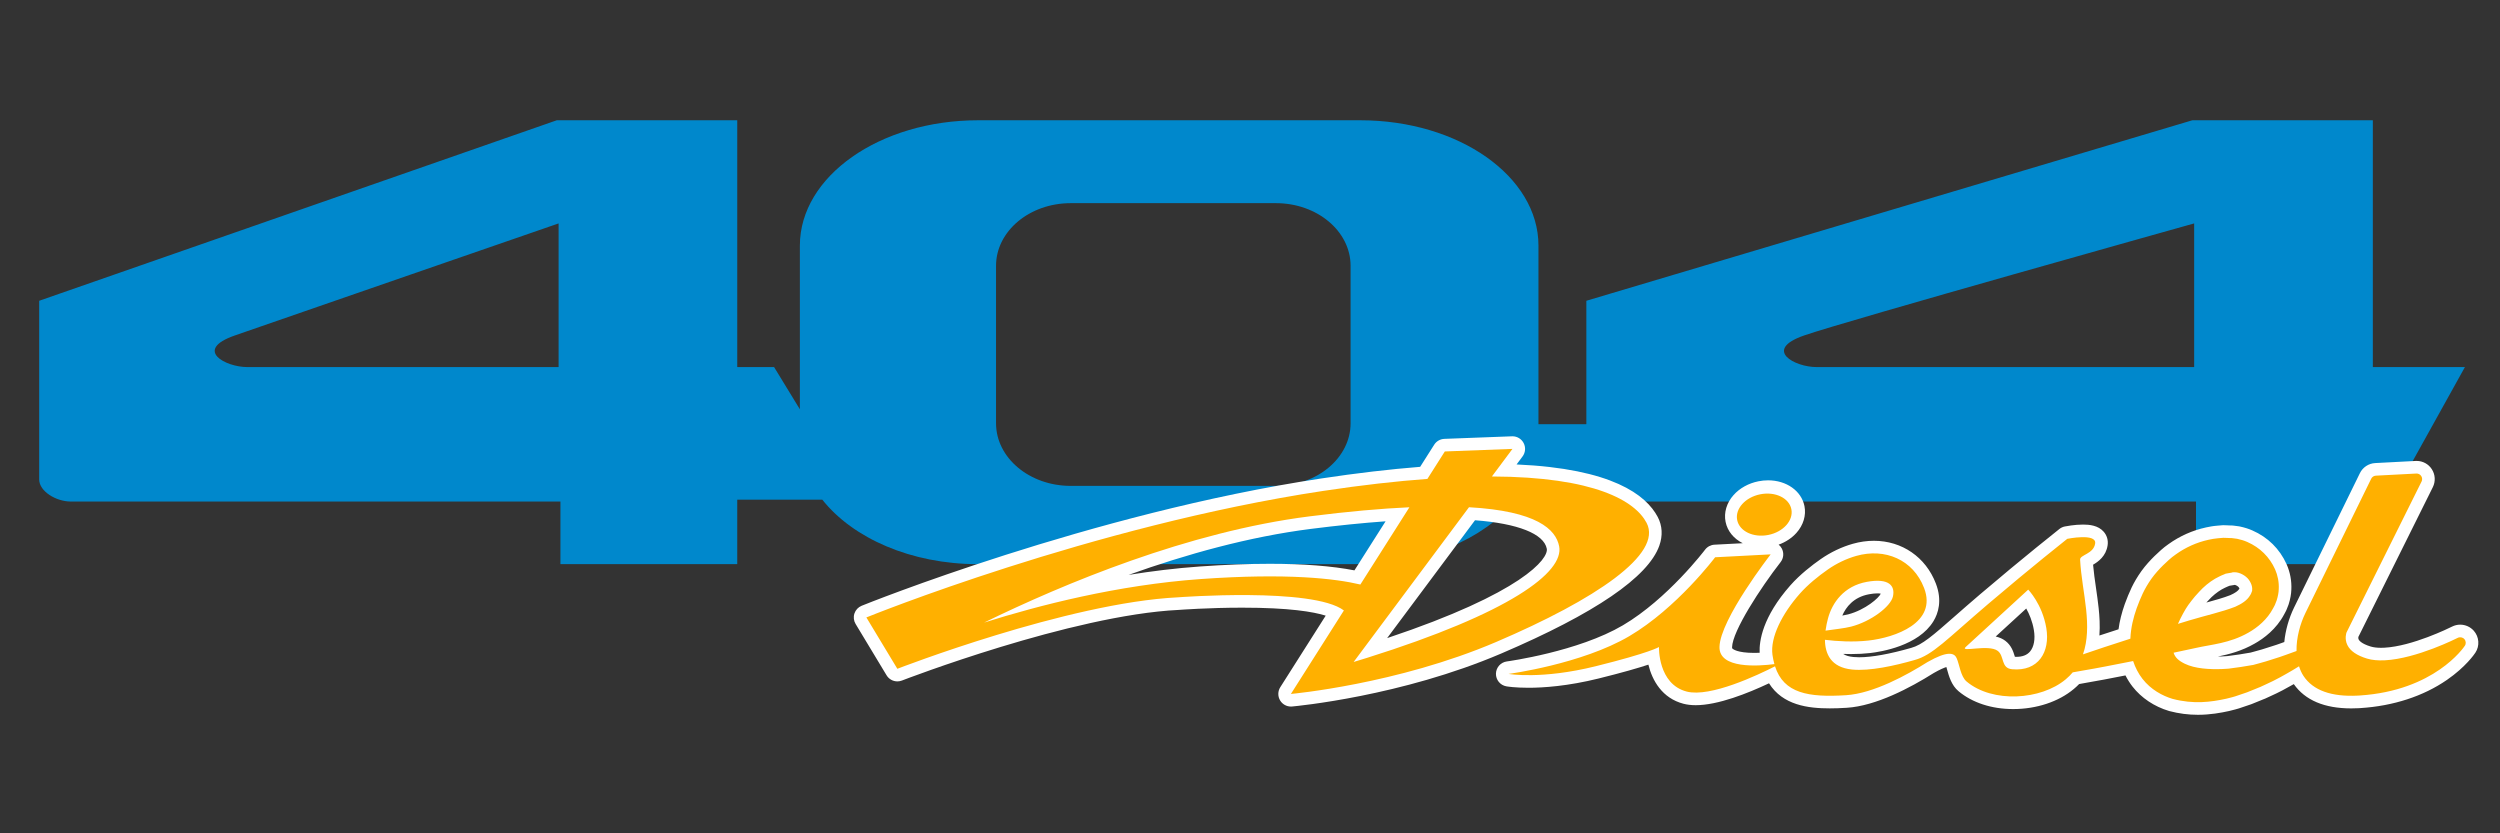 <svg xmlns="http://www.w3.org/2000/svg" width="595.276" height="198.425" viewBox="0 0 595.276 198.425"><rect x="0" y="0" width="595.276" height="198.425" fill="#333333" stroke="none"/><path fill="#08c" d="M564.996 87.406v-58.768h-42.979l-144.29 42.98v29.383h-11.403v-42.527c0-16.477-18.995-29.836-42.426-29.836h-91.012c-23.431 0-42.426 13.359-42.426 29.836v38.98l-6.14-10.048h-8.772v-58.768h-42.978l-123.239 42.98v42.54c0 2.852 4.059 5.263 7.511 5.263h116.603v14.912h42.102v-15.35h20.261c7.247 9.151 21.125 15.35 37.077 15.35h91.012c15.69 0 29.357-6.006 36.697-14.912h162.297v14.912h42.104v-15.35h4.385l17.543-31.578h-21.927zm-431.989 0h-74.118c-5.208 0-12.817-4.092-3.026-7.509 9.792-3.418 77.144-26.699 77.144-26.699v34.208zm188.582 13.369c0 8.239-7.96 14.919-17.782 14.919h-48.857c-9.822 0-17.783-6.68-17.783-14.919v-37.483c0-8.24 7.961-14.918 17.783-14.918h48.857c9.822 0 17.782 6.678 17.782 14.918v37.483zm200.865-13.369h-89.905c-5.208 0-12.817-4.092-3.025-7.509 9.791-3.418 92.931-26.699 92.931-26.699v34.208z"/><g fill="#fff"><path d="M589.029 150.182c-.83-.923-2.002-1.445-3.227-1.445-.678 0-1.353.162-1.954.47-.679.339-9.461 4.673-16.117 5.021-.272.015-.536.021-.793.021-.966 0-1.79-.102-2.449-.302-2.234-.677-2.757-1.454-2.864-1.677-.108-.223-.097-.465-.077-.602l17.739-35.678c.682-1.378.579-3.023-.267-4.299-.787-1.206-2.136-1.938-3.596-1.938l-.232.006-9.633.505c-1.569.08-2.971 1.01-3.654 2.426-.123.25-13.12 26.741-15.671 31.989-1.249 2.57-2.06 5.46-2.32 8.196l-.73.263-.058.021c-.64.247-1.386.482-2.177.73l-.645.204-.169.055c-1.008.327-2.05.666-3.252.969l-.063.017-.731.2-.189.052-.178.032-.505.082-.876.146-1.171.194-.611.084-1.693.231-.467.065-.285.021-.122.01-1.06.061-.84.02c2.653-.529 5.691-1.324 8.768-3.085 2.172-1.226 5.171-3.441 7.035-6.989l.245-.455.146-.278.097-.203.139-.322.079-.203.013-.037.277-.705.068-.192c.379-1.194.603-2.414.631-3.441.106-2.071-.286-4.175-1.134-6.087-1.654-3.656-4.472-6.428-8.157-8.035-.838-.377-1.826-.689-2.99-.939l-.24-.041-1.311-.172-.353-.025-.422-.005-.162-.008-.438-.018-.273-.012c-.198-.011-.397-.02-.627-.02l-.154.001-.197.011-1.227.103c-1.019.078-1.848.251-2.579.402l-.057.012c-3.231.707-6.223 2.042-8.924 3.973-1.254.854-2.439 1.992-3.228 2.747l-.166.159-.041.04c-.836.829-2.039 2.107-3.027 3.486-1.987 2.8-2.883 4.994-3.932 7.788l-.021.058c-.752 2.132-1.237 4.084-1.485 6.003-1.616.523-3.14 1.019-4.556 1.484.177-2.428.011-4.709-.177-6.49-.169-1.61-.404-3.236-.631-4.809-.277-1.922-.543-3.758-.698-5.561 1.204-.701 3.09-2.021 3.463-4.634.17-1.185-.156-2.322-.919-3.203-1.337-1.543-3.457-1.721-4.935-1.722-2.037 0-4.125.411-4.356.458-.462.094-.896.295-1.265.587-.088.069-8.856 7.009-18.875 15.547-2.403 2.049-4.393 3.796-6.148 5.338-5.099 4.479-7.658 6.727-10.275 7.434-5.104 1.465-9.37 2.233-12.384 2.233-.501 0-.97-.021-1.395-.064-1.045-.104-1.839-.334-2.421-.735.639.024 1.269.036 1.883.036 1.583 0 3.096-.08 4.498-.238 2.647-.299 11.567-1.73 15.126-7.592 1.121-1.848 2.13-4.905.562-8.98-2.404-6.267-8.057-10.161-14.749-10.162-1.659 0-3.343.239-5.007.71-2.661.751-5.312 2.017-7.665 3.66-2.026 1.414-4.927 3.647-7.226 6.253-6.636 7.527-7.432 13.271-7.309 16.043-.42.019-.853.029-1.288.029-4.067 0-5.088-.924-5.19-1.029-.051-.051-.09-.092-.085-.314.087-3.864 6.809-14.18 11.554-20.271.722-.927.837-2.189.294-3.23-.19-.365-.451-.68-.758-.931 1.664-.602 3.132-1.564 4.237-2.799 1.655-1.851 2.352-4.179 1.91-6.387-.723-3.61-4.283-6.131-8.659-6.131-.76 0-1.53.077-2.289.229-2.354.47-4.459 1.631-5.925 3.27-1.655 1.851-2.352 4.179-1.91 6.387.443 2.222 1.965 4.027 4.089 5.09l-6.734.352c-.887.047-1.708.483-2.242 1.193-.087.115-8.88 11.701-19.55 17.994-10.674 6.291-27.468 8.588-27.636 8.61-1.467.195-2.572 1.431-2.604 2.91s1.021 2.761 2.478 3.018c.197.035 2.02.341 5.26.341 3.56 0 9.35-.384 16.722-2.21 5.729-1.421 9.44-2.504 11.837-3.297.912 3.757 3.271 7.998 8.372 9.319.871.225 1.849.339 2.908.339 5.29 0 12.418-2.842 17.445-5.214 3.272 5.22 9.314 5.972 14.465 5.972 1.22 0 2.549-.046 4.062-.142 6.927-.438 15.058-4.727 20.7-8.279l.022-.013c1.471-.839 2.415-1.229 2.982-1.41l.143.507c.475 1.709 1.066 3.835 2.741 5.24 3.273 2.747 7.896 4.261 13.016 4.261 5.563 0 10.835-1.749 14.462-4.797.437-.367.85-.751 1.248-1.16.511-.09 1.061-.189 1.648-.298 2.525-.417 5.715-1.036 9.383-1.758.485.958 1.053 1.857 1.686 2.666 2.096 2.692 5.182 4.755 8.684 5.801l.096.026c2.265.595 4.488.884 6.798.884 2.929 0 5.488-.479 7.391-.896l.083-.02.896-.228.462-.117.086-.023.747-.213.135-.042.583-.196 1.193-.405 1.07-.363.168-.062.938-.381 1.305-.53.515-.211.347-.134.2-.086.242-.114.716-.33.193-.089c1.958-.864 3.812-1.866 5.551-2.866 2.697 3.839 7.294 5.784 13.671 5.784.57 0 1.163-.016 1.763-.047l.459-.028c7.836-.508 14.945-2.828 20.57-6.709 4.467-3.082 6.545-6.134 6.768-6.472 1.074-1.613.923-3.777-.381-5.244zm-63.67-6.708c.324-.357.579-.619.86-.909l.38-.392c1.016-.96 2.114-1.728 3.179-2.223.231-.108.565-.266.68-.307l.286-.111.12-.054.05-.008.365-.062.386-.062.224-.038.068-.011.045-.007.141-.024c.353.077.834.404.944.604l.06.106.088.17-.044.074c-.285.489-.975.969-2.123 1.489-1.676.648-3.631 1.198-5.709 1.765zm-45.231 12.928l-.361-.009-.074-.239c-.303-.986-.761-2.478-2.207-3.571-.631-.477-1.381-.813-2.286-1.021 2.466-2.263 5.292-4.854 7.268-6.665.716 1.279 1.468 3.027 1.821 5.137.358 2.13.023 3.988-.917 5.101-.712.841-1.803 1.267-3.244 1.267zm-41.459-9.83c.867-2 2.67-4.396 6.385-5.076.752-.138 1.416-.207 1.973-.207.356 0 .608.028.78.061l-.005.021c-.313.927-3.671 3.868-7.762 4.923-.398.103-.866.194-1.371.278zM395.102 129.928c.848-2.387.718-4.746-.374-6.823-2.773-5.28-10.919-11.518-33.613-12.515l1.425-1.911c.69-.926.788-2.166.25-3.188-.52-.989-1.544-1.604-2.655-1.604l-.113.002-16.107.61c-.986.037-1.891.558-2.42 1.391l-3.342 5.267c-7.262.576-15.162 1.506-23.512 2.766-55.027 8.31-108.941 30.098-109.479 30.317-.812.331-1.439 1-1.716 1.833-.276.832-.175 1.744.278 2.495l7.376 12.229c.557.922 1.544 1.45 2.57 1.45.362 0 .729-.065 1.084-.203.401-.155 40.403-15.577 65.894-16.818l.083-.005c.069-.005 7.029-.529 15.049-.529 11.229 0 16.969.981 19.881 1.9l-10.816 17.039c-.612.965-.623 2.193-.028 3.169.548.898 1.521 1.438 2.561 1.438l.27-.012c1.051-.095 26.007-2.435 49.815-12.617 22.313-9.546 34.977-18.185 37.639-25.681zm-64.808 22.011l20.918-28.062c10.194.772 16.393 3.213 17.092 6.769.46 2.336-5.703 10.497-38.01 21.293zm-.374-27.812l-7.416 11.683c-5.354-1.038-12.118-1.564-20.149-1.564-5.064 0-10.661.215-16.635.639-5.784.409-11.491 1.113-16.989 2.004 13.691-4.909 28.673-9.088 43.458-10.961 6.383-.811 12.322-1.413 17.731-1.801z"/></g><g><ellipse transform="matrix(.196 .981 -.981 .196 457.775 -313.734)" fill="#FFB000" cx="420.269" cy="122.381" rx="4.933" ry="6.577"/><path fill="#FFB000" d="M586.787 152.175c-.402-.447-1.057-.565-1.58-.294-.099.049-9.729 4.945-17.318 5.343-1.66.088-3.098-.049-4.272-.406-2.431-.736-4.01-1.826-4.693-3.243-.737-1.522-.197-2.96-.201-2.96l17.879-35.959c.207-.418.178-.916-.08-1.305-.257-.394-.698-.619-1.167-.594l-9.637.505c-.478.024-.902.304-1.11.734 0 0-13.096 26.692-15.674 31.996-1.217 2.503-2.164 5.819-2.108 9.021-.745.275-1.616.583-2.617.946-.91.352-1.915.651-2.992.994-1.059.344-2.233.73-3.598 1.074l-1.012.276-.259.071c.138-.061-.104.004-.139.004l-.507.083-2.08.345-2.355.323-.609.085-.46.031-1.127.064c-2.991.105-6.402-.083-8.827-1.254-1.559-.76-2.337-1.528-2.691-2.635l5.41-1.158c3.554-.808 7.94-1.062 12.408-3.619 2.205-1.244 4.489-3.154 5.869-5.781l.261-.483.127-.243.139-.322.033-.096.301-.764c.29-.914.476-1.878.492-2.65.091-1.652-.233-3.301-.878-4.754-1.31-2.895-3.578-5.178-6.614-6.502-.753-.339-1.575-.574-2.421-.756l-1.311-.172-.472-.006-.213-.01-.425-.018c-.294-.008-.538-.033-.878-.027l-1.227.103c-.87.067-1.57.216-2.276.362-2.846.623-5.49 1.827-7.816 3.496-1.144.773-2.336 1.943-3.038 2.614-.906.899-1.908 1.997-2.701 3.104-1.824 2.57-2.637 4.63-3.562 7.096-.775 2.199-1.389 4.584-1.497 7.246-4.521 1.465-8.347 2.699-11.289 3.732 1.148-3.271 1.148-6.938.756-10.664-.413-3.933-1.232-7.963-1.438-11.898-.062-1.15 3.225-1.322 3.585-3.844.362-2.521-6.645-1.102-6.645-1.102s-8.697 6.876-18.789 15.477c-9.994 8.52-13.265 12.217-17.588 13.385-4.7 1.35-10.663 2.677-14.858 2.258-5.091-.507-6.424-3.791-6.463-7.08 2.95.365 6.776.584 10.383.176 6.301-.711 16.42-4.211 13.226-12.514-2.599-6.771-9.33-9.57-16.139-7.643-2.375.67-4.737 1.816-6.765 3.232-2.343 1.635-4.804 3.637-6.694 5.779-4.233 4.802-7.065 10.408-6.507 14.539.109.809.274 1.533.464 2.22-3.829.491-13.196 1.167-13.077-4.084.148-6.595 12.187-22.046 12.187-22.046l-13.223.689s-9.085 12.088-20.425 18.775c-11.345 6.688-28.764 9-28.764 9s7.801 1.378 20.738-1.827c12.938-3.209 15.077-4.578 15.077-4.578s-.28 8.825 6.605 10.608c5.603 1.448 16.989-3.953 21.028-6.013 2.073 6.458 7.984 7.441 16.91 6.878 6.542-.413 14.569-4.841 19.403-7.895l.023-.01c4.722-2.691 6.324-2.211 6.9-.94.692 1.528.943 4.381 2.379 5.585 6.164 5.174 17.681 4.458 23.619-.534.624-.523 1.167-1.073 1.655-1.646.772-.13 1.658-.287 2.655-.471 3.018-.498 7.007-1.29 11.726-2.221.487 1.498 1.258 3.004 2.222 4.235 1.992 2.559 4.747 4.048 7.18 4.774 4.978 1.308 9.123.762 12.782-.042l1.349-.342.747-.213.583-.196 2.259-.768 2.239-.909.538-.221.377-.146.242-.114.954-.44c2.466-1.086 4.827-2.452 6.521-3.449.55-.324 1.042-.627 1.51-.921.264.805.591 1.585 1.063 2.299 2.277 3.438 6.642 5.012 12.969 4.681l.433-.026c17.736-1.15 24.725-11.396 25.014-11.835.332-.491.283-1.148-.114-1.595zm-65.735-8.12c.508-.696.967-1.281 1.578-2.025.829-.954 1.247-1.352 1.852-1.983 1.187-1.131 2.561-2.133 4.032-2.816.374-.176.755-.355 1.005-.436l.435-.194c.22-.057.542-.095.809-.146l.418-.068.208-.035.106-.017.055-.009-.209.002.372-.062c.264-.007.549-.027.85.028 1.175.186 2.562 1.034 3.166 2.156.322.545.515 1.104.54 1.65l-.015.588-.286.74-.063.099-.137.229c-.713 1.227-2.021 2.041-3.541 2.722-3.149 1.229-7.009 2.067-10.919 3.244l-2.717.83c.686-1.553 1.717-3.471 2.461-4.497zm-85.799 3.234c1.011-3.787 3.796-7.743 9.26-8.744 5.396-.984 6.752 1.018 6.221 3.463-.529 2.444-5.287 5.99-9.944 7.191-1.694.437-4.03.645-6.114.964.138-1.06.362-2.057.577-2.874zm43.817 12.062c-2.682-.26-1.754-3.135-3.394-4.375-2.194-1.657-9.122.477-7.624-.919 1.5-1.394 14.887-13.661 14.887-13.661s3.352 3.429 4.309 9.144c.96 5.711-1.907 10.412-8.178 9.811zM392.073 124.501c-2.734-5.205-12.31-10.951-36.836-11.047l4.897-6.568-16.107.61-4.147 6.536c-7.286.535-15.496 1.452-24.791 2.855-55.311 8.352-108.796 30.129-108.796 30.129l7.376 12.229s40.548-15.738 66.833-17.018c0 0 32.123-2.457 39.495 3.129l-12.619 19.88s25.259-2.274 48.904-12.388 39.693-20.925 35.791-28.347zm-106.141 13.375c-19.734 1.397-38.583 6.256-51.609 10.367 19.018-9.284 48.575-21.629 77.488-25.293 9.274-1.176 17.123-1.861 23.783-2.164l-11.677 18.395c-5.981-1.418-17.373-2.766-37.985-1.305zm39.552 18.773c-1.21.381-2.237.695-3.169.975l27.467-36.848c16.161.914 20.675 5.268 21.466 9.29 1.223 6.207-11.772 15.914-45.764 26.583z"/></g></svg>